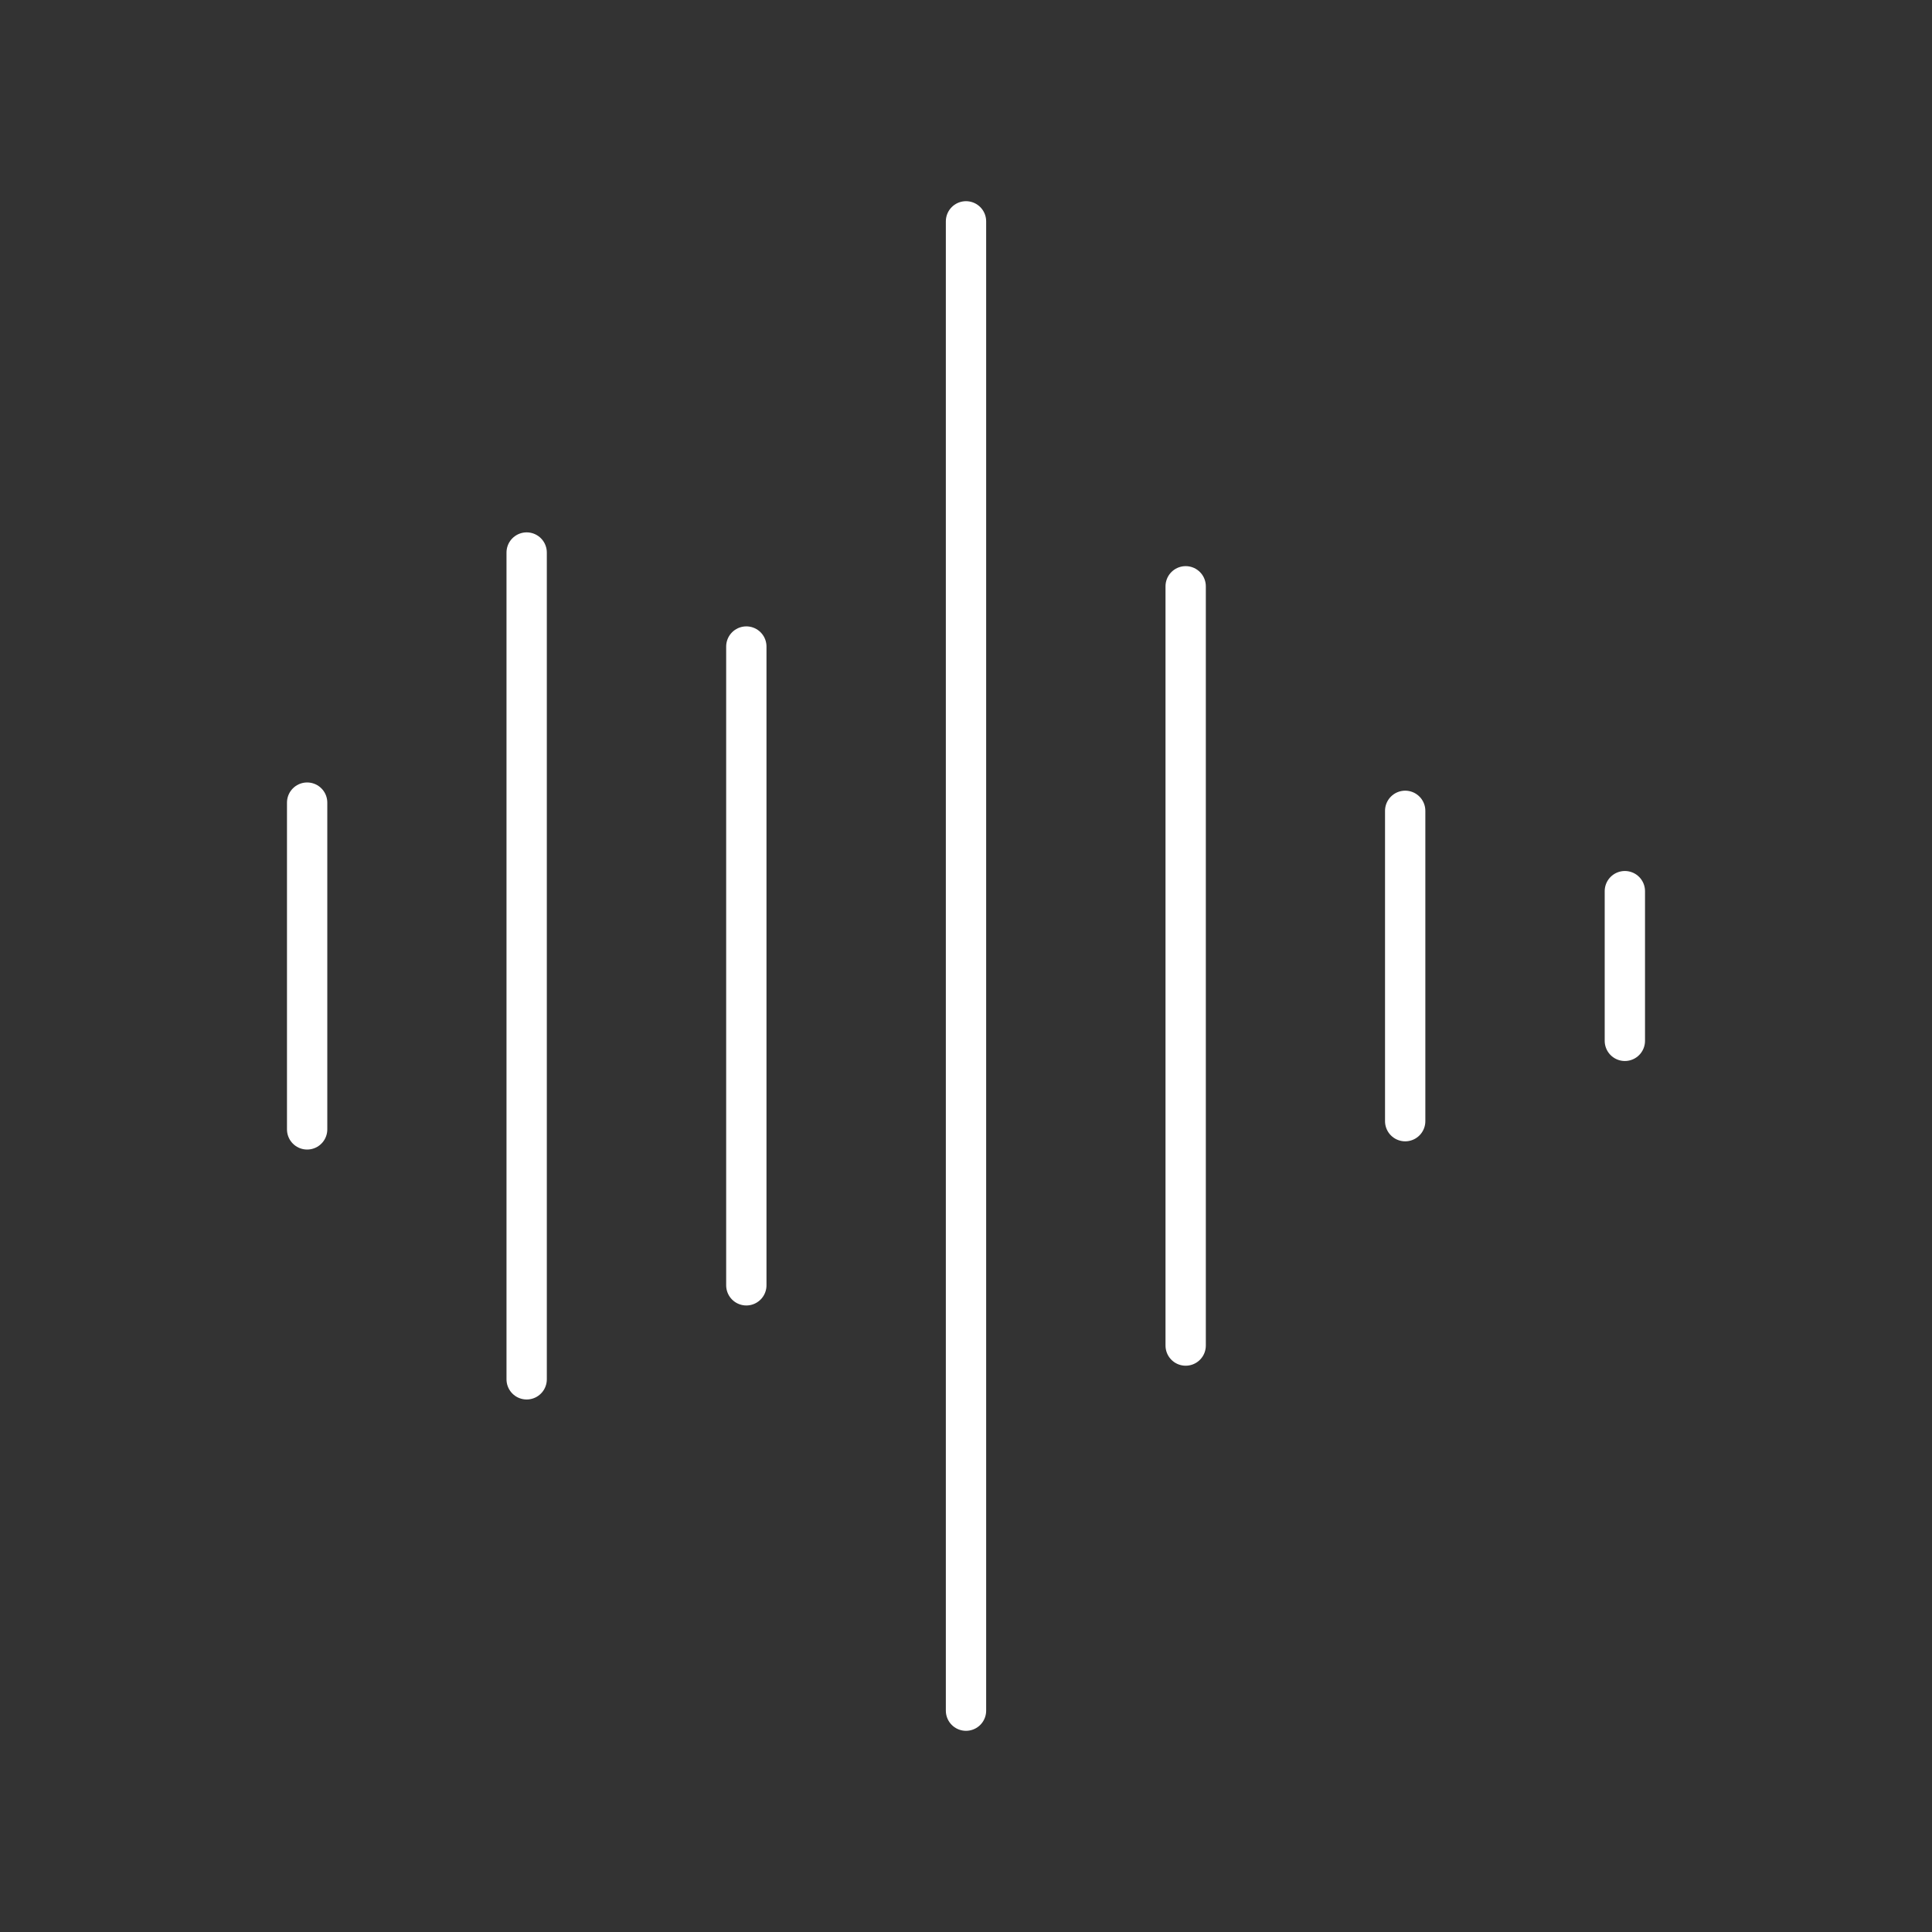 <?xml version="1.0" encoding="UTF-8"?>
<svg width="48" height="48" version="1.1" viewBox="0 0 12.7 12.7" xml:space="preserve" xmlns="http://www.w3.org/2000/svg"><rect x="0" y="0" width="12.7" height="12.7" fill="#333333" stroke="none"/><g fill="none" stroke="#fff" stroke-linecap="round" stroke-linejoin="round"><g stroke-width=".265"><path transform="translate(-.009)" d="m4.915 4.25v4.199"/><path transform="translate(-.009)" d="m6.359 1.455v9.79"/><path transform="translate(-.009)" d="m7.803 3.854v4.991"/></g><path transform="translate(-.009)" d="m9.246 5.33v2.04" stroke-width=".265"/><g stroke-width=".265"><path transform="translate(-.009)" d="m2.028 5.276v2.148"/><path transform="translate(-.009)" d="m3.471 3.632v5.435"/><path transform="translate(-.009)" d="m10.69 5.858v0.984"/></g></g></svg>
